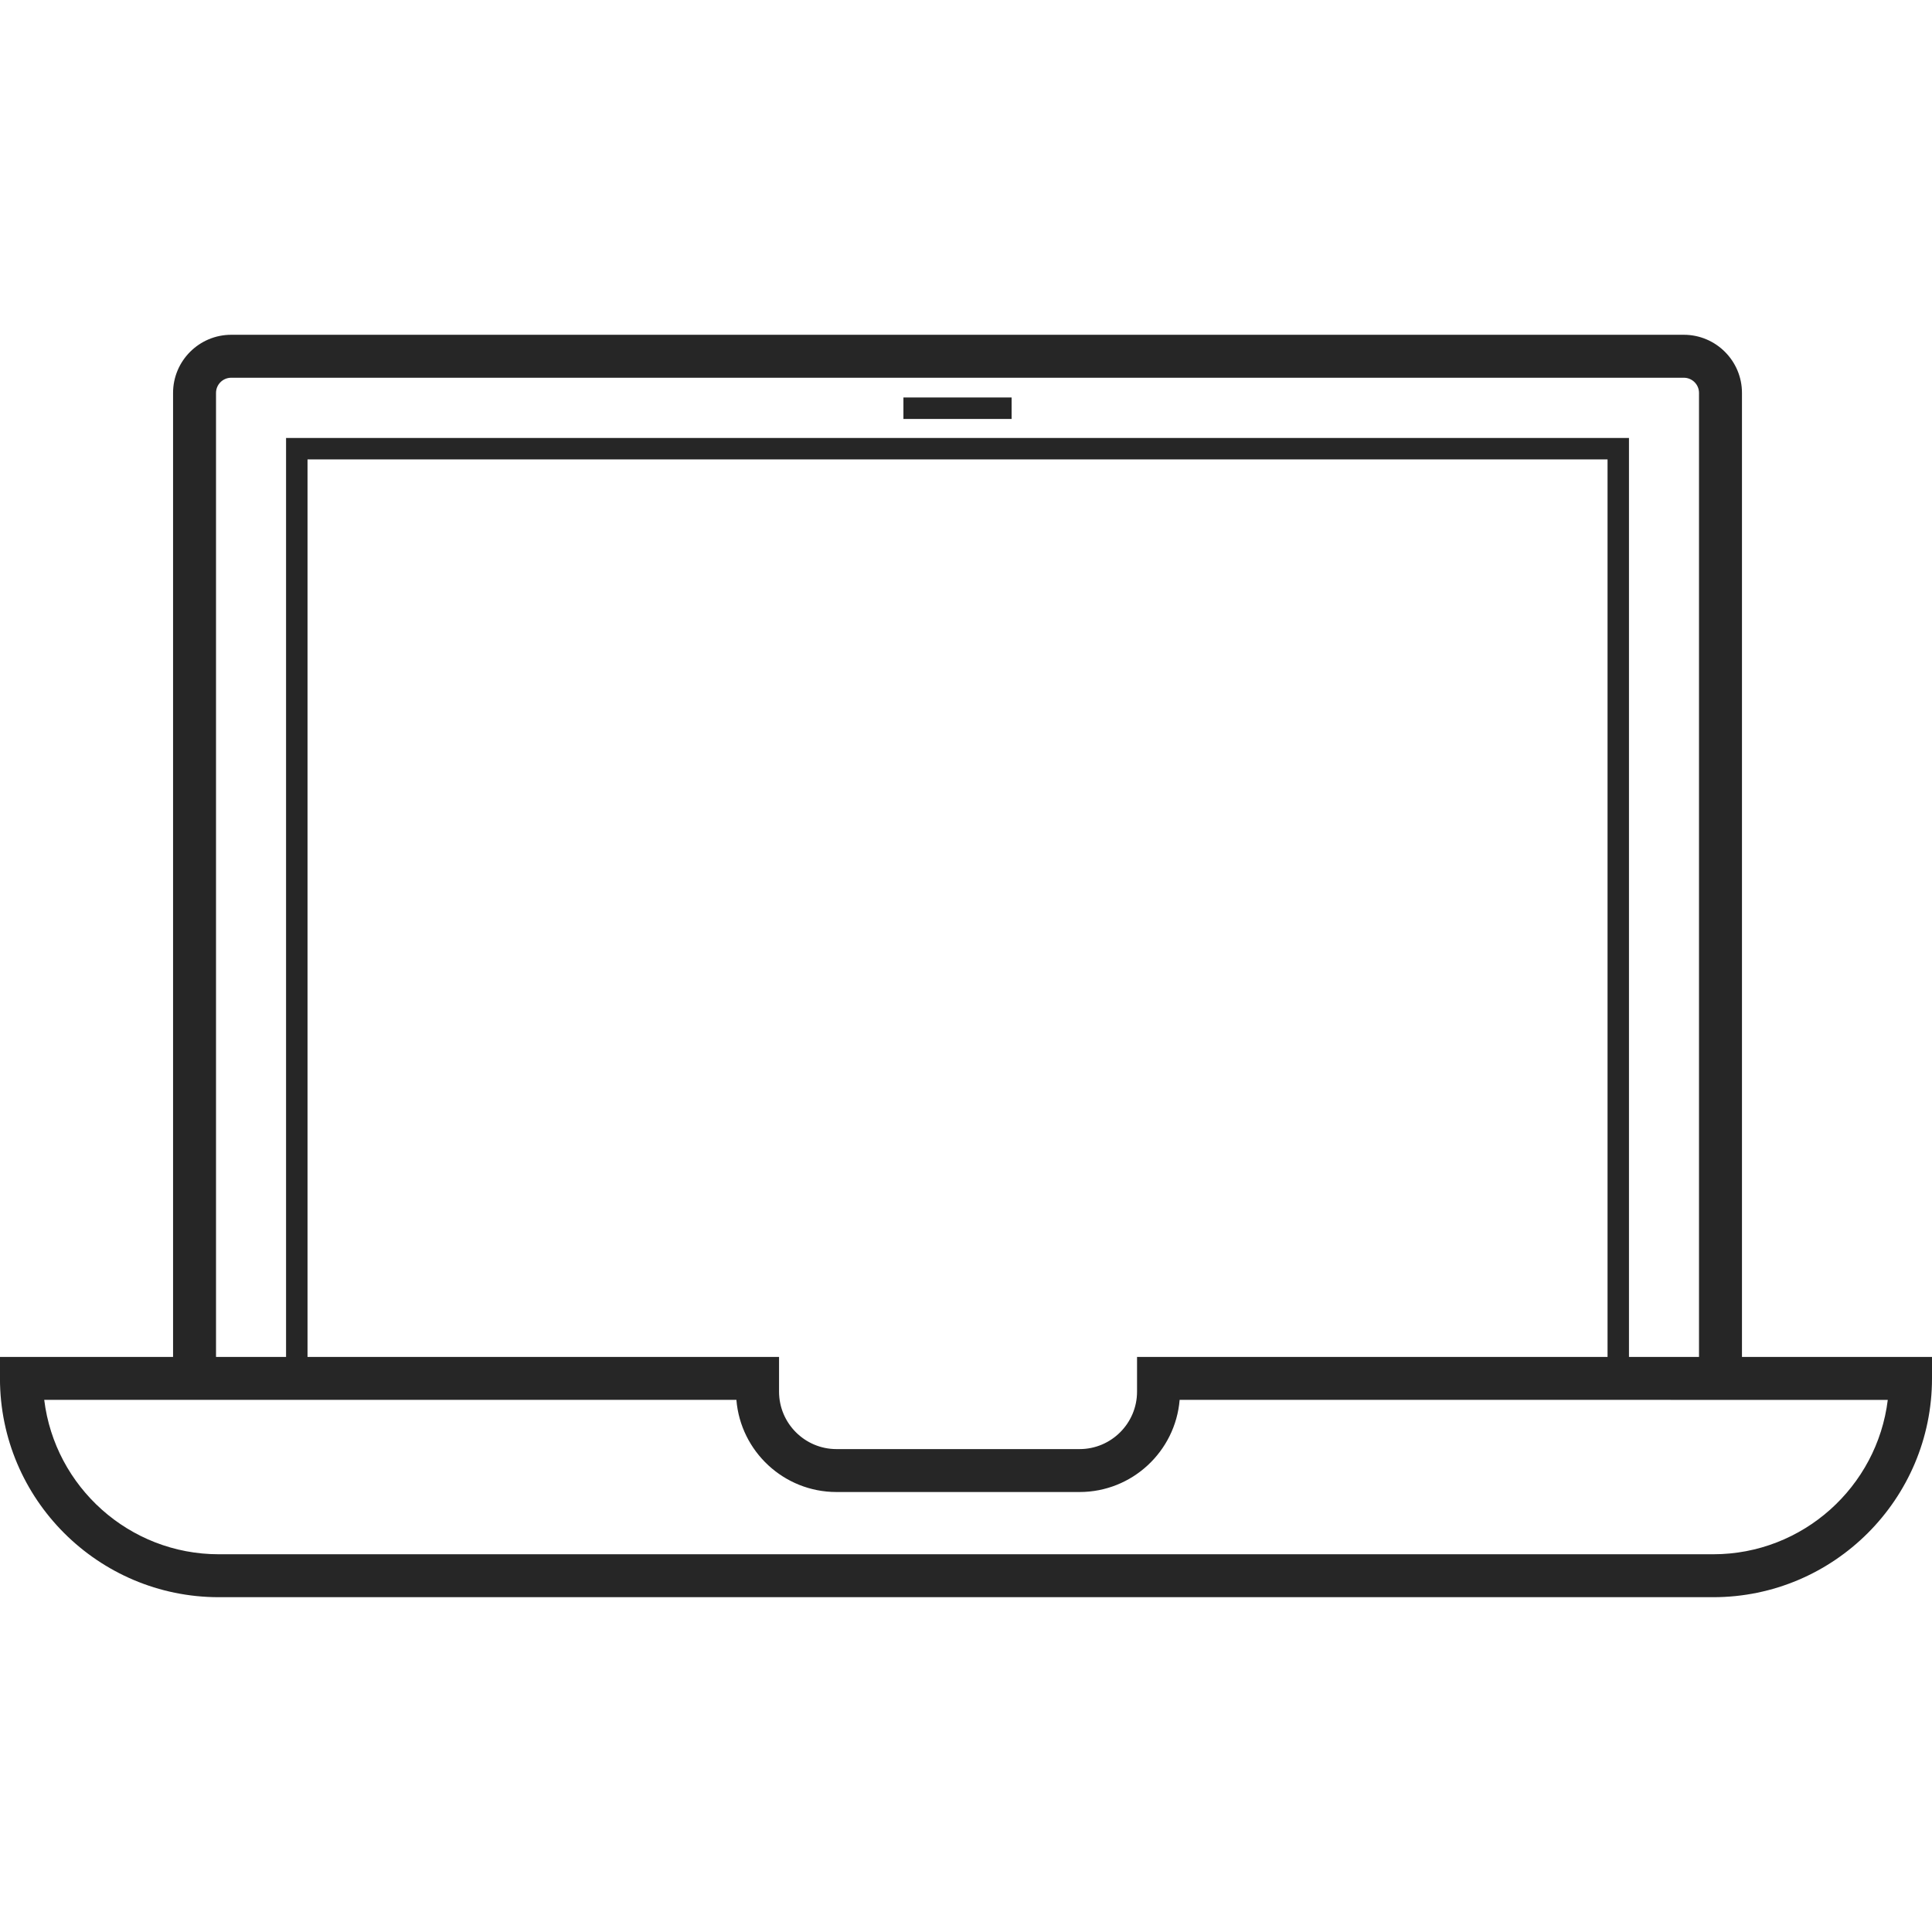 <?xml version="1.0" encoding="iso-8859-1"?>
<!-- Generator: Adobe Illustrator 23.0.4, SVG Export Plug-In . SVG Version: 6.00 Build 0)  -->
<svg version="1.1" xmlns="http://www.w3.org/2000/svg" xmlns:xlink="http://www.w3.org/1999/xlink" x="0px" y="0px"
	 viewBox="0 0 64 64" style="enable-background:new 0 0 64 64;" xml:space="preserve">
<g id="front-view-07">
	<path style="fill:#262626;" d="M57.705,44.95V13.016c0-1.062-0.864-1.926-1.926-1.926H7.659c-1.062,0-1.926,0.864-1.926,1.926
		v31.935l-5.734,0v0.711c0,3.996,3.251,7.247,7.248,7.247h49.505c3.996,0,7.248-3.251,7.248-7.248V44.95H57.705z M7.156,13.016
		c0-0.278,0.226-0.503,0.503-0.503h48.12c0.278,0,0.503,0.226,0.503,0.503V44.95h-2.32V14.508H9.476v30.443l-2.32,0V13.016z
		 M10.187,44.951V15.219h43.065V44.95H37.666V46.1c0,1.049-0.854,1.903-1.903,1.903h-8.053c-1.05,0-1.903-0.854-1.903-1.903V44.95
		L10.187,44.951z M56.752,51.487H7.248c-2.972,0-5.431-2.237-5.783-5.115h22.929c0.139,1.707,1.573,3.053,3.315,3.053h8.053
		c1.742,0,3.175-1.346,3.315-3.053l23.458,0.001C62.183,49.251,59.724,51.487,56.752,51.487z M33.511,13.878h-3.584v-0.711h3.584
		V13.878z"/>
</g>
<g id="Layer_1">
</g>
</svg>
